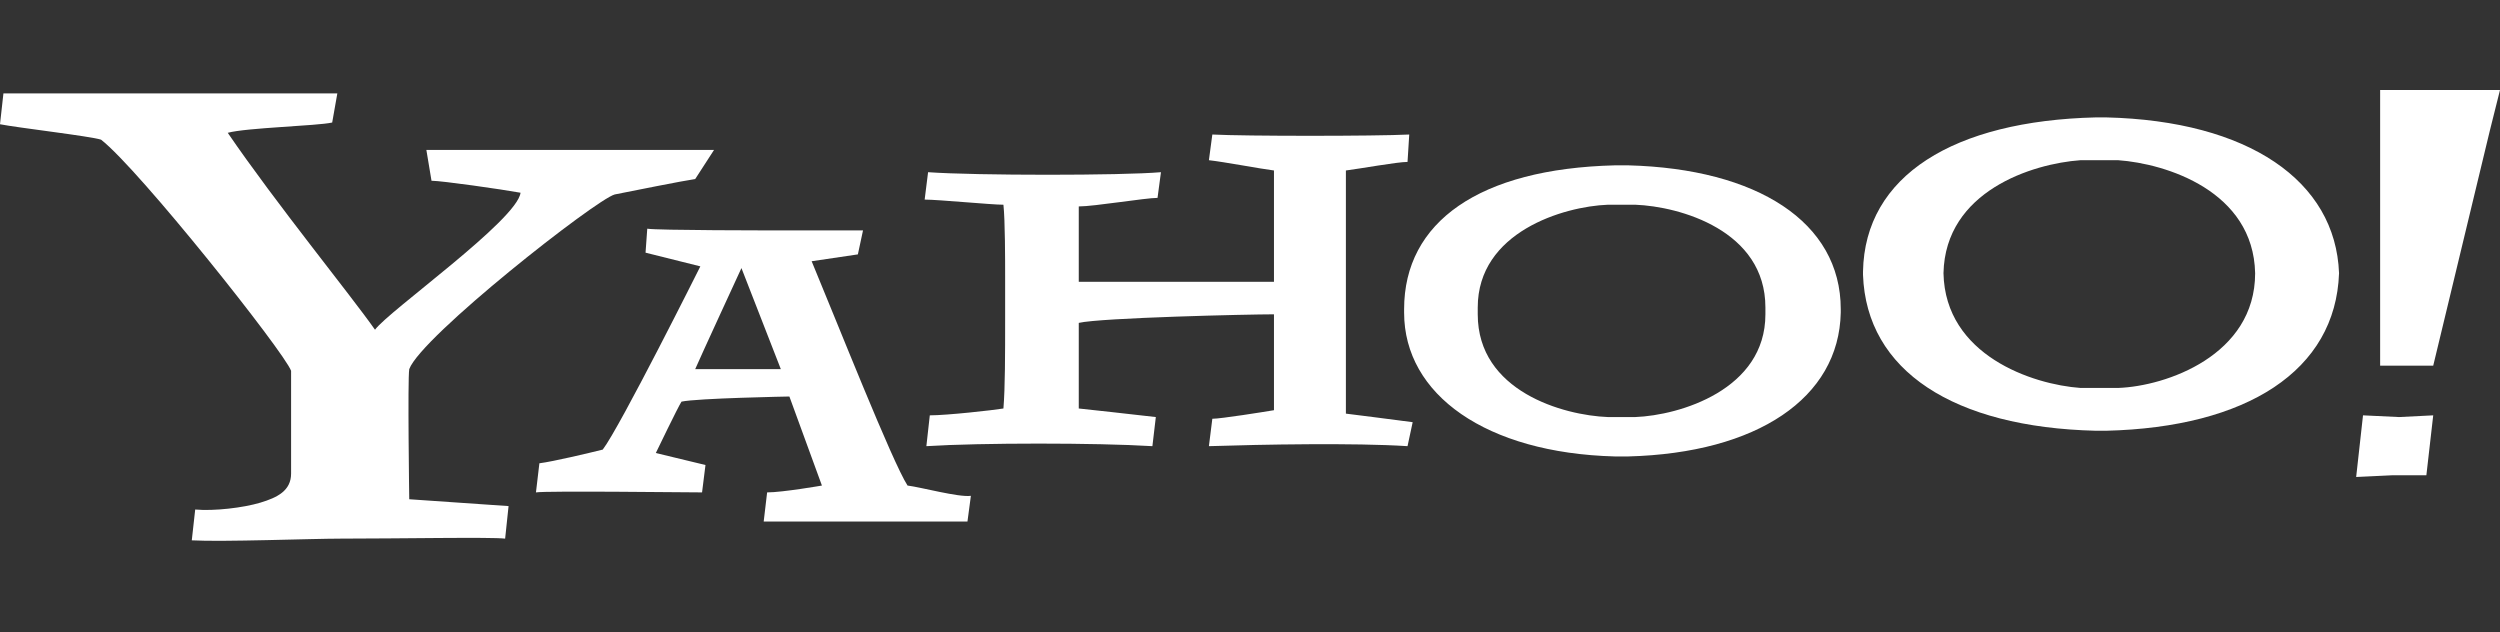 <svg width="1000" height="253" viewBox="0 0 1000 253" fill="none" xmlns="http://www.w3.org/2000/svg">
<rect x="0" y="0" width="1000" height="253" fill="#333333" stroke="none"/>
<path d="M278.082 71.616C273.288 72.301 252.74 76.411 245.89 77.781C238.356 79.835 168.493 134.63 163.699 147.644C163.014 151.753 163.699 199.699 163.699 199.699L203.425 202.438L202.055 215.452C196.575 214.767 159.589 215.452 136.301 215.452C124.657 215.452 89.041 216.822 76.712 216.137L78.082 203.808C85.616 204.493 97.26 203.123 104.109 201.069C110.959 199.014 116.438 196.274 116.438 189.425V148.329C113.699 140.794 55.48 67.507 40.411 55.863C36.301 54.493 6.849 51.068 0 49.699L1.37 37.37H134.932L132.877 49.014C126.712 50.384 98.63 51.069 91.096 53.123C110.274 81.206 140.411 118.192 150 131.891C155.479 124.356 206.849 88.055 208.219 77.096C200.685 75.726 176.712 72.302 172.603 72.302L170.548 59.973H285.616L278.082 71.616Z" fill="white"/>
<path d="M563.014 178.466C541.781 177.096 504.794 177.781 483.561 178.466L484.931 167.507C488.356 167.507 505.479 164.767 509.589 164.082V125.726C499.315 125.726 440.411 127.096 431.507 129.151V163.397C431.507 163.397 456.849 166.137 462.329 166.822L460.959 178.466C438.356 177.096 392.466 177.096 370.548 178.466L371.918 166.137C378.767 166.137 397.26 164.082 401.37 163.397C402.055 155.178 402.055 141.48 402.055 127.781V110.658C402.055 104.493 402.055 88.055 401.37 81.89C396.575 81.89 375.342 79.836 369.863 79.836L371.233 68.877C390.411 70.247 448.63 70.247 464.383 68.877L463.014 79.151C458.219 79.151 437.671 82.575 431.507 82.575V112.712H509.589V68.192C504.109 67.507 489.726 64.767 483.561 64.082L484.931 53.808C497.945 54.493 550 54.493 563.698 53.808L563.013 64.767C558.904 64.767 543.835 67.507 538.356 68.192V165.452C538.356 165.452 560.274 168.192 565.068 168.877L563.014 178.466Z" fill="white"/>
<path d="M973.288 146.274H952.055V36H1000L995.891 52.438L973.288 146.274ZM956.849 190.11L942.466 190.795L945.205 166.137L959.589 166.822L973.288 166.137L970.548 190.11H956.849Z" fill="white"/>
<path d="M838.355 46.959C781.506 48.329 745.89 70.247 745.205 108.604V109.973C746.575 148.329 781.506 170.931 838.355 172.301H842.465C898.629 170.931 934.247 148.328 935.617 109.287C934.247 72.301 899.314 48.329 842.465 46.959H838.355ZM832.191 64.082H847.26C866.438 65.452 901.37 76.41 902.055 109.287C902.055 142.164 866.438 154.493 847.26 155.178H832.191C813.013 153.808 778.081 142.164 777.396 109.287C778.081 76.41 813.013 65.452 832.191 64.082Z" fill="white"/>
<path d="M645.891 66.137C591.781 67.507 561.645 88.74 561.645 123.672V125.041C561.645 157.918 594.521 181.206 645.891 182.576H651.369C702.739 181.206 735.616 159.288 736.301 125.041V123.672C736.301 88.74 702.739 67.506 651.369 66.137H645.891ZM643.15 81.891H654.109C671.918 82.576 706.164 92.164 706.164 122.986V125.727C706.164 155.863 671.918 166.137 654.109 166.822H643.15C625.342 166.137 591.096 156.548 591.096 125.727V124.355V122.986C591.096 92.849 625.342 82.576 643.15 81.891Z" fill="white"/>
<path d="M258.904 91.478L258.219 101.068L280.137 106.547C280.137 106.547 247.945 170.932 241.096 179.836C235.616 181.206 221.233 184.63 215.754 185.314L214.383 196.959C218.492 196.274 275.343 196.959 280.822 196.959L282.191 186L262.328 181.205C262.328 181.205 271.232 162.711 272.602 160.656C278.766 159.286 315.754 158.602 315.754 158.602L328.768 194.219C328.768 194.219 313.014 196.959 306.85 196.959L305.479 208.604H386.986L388.355 198.328C383.561 199.013 368.493 194.904 363.014 194.219C356.849 184.63 334.932 129.15 324.658 104.492L343.15 101.754L345.205 92.164H317.123C306.849 92.164 263.014 92.163 258.904 91.478ZM296.576 107.232L312.328 147.645H278.082C280.137 142.85 296.576 107.232 296.576 107.232Z" fill="white"/>
</svg>

